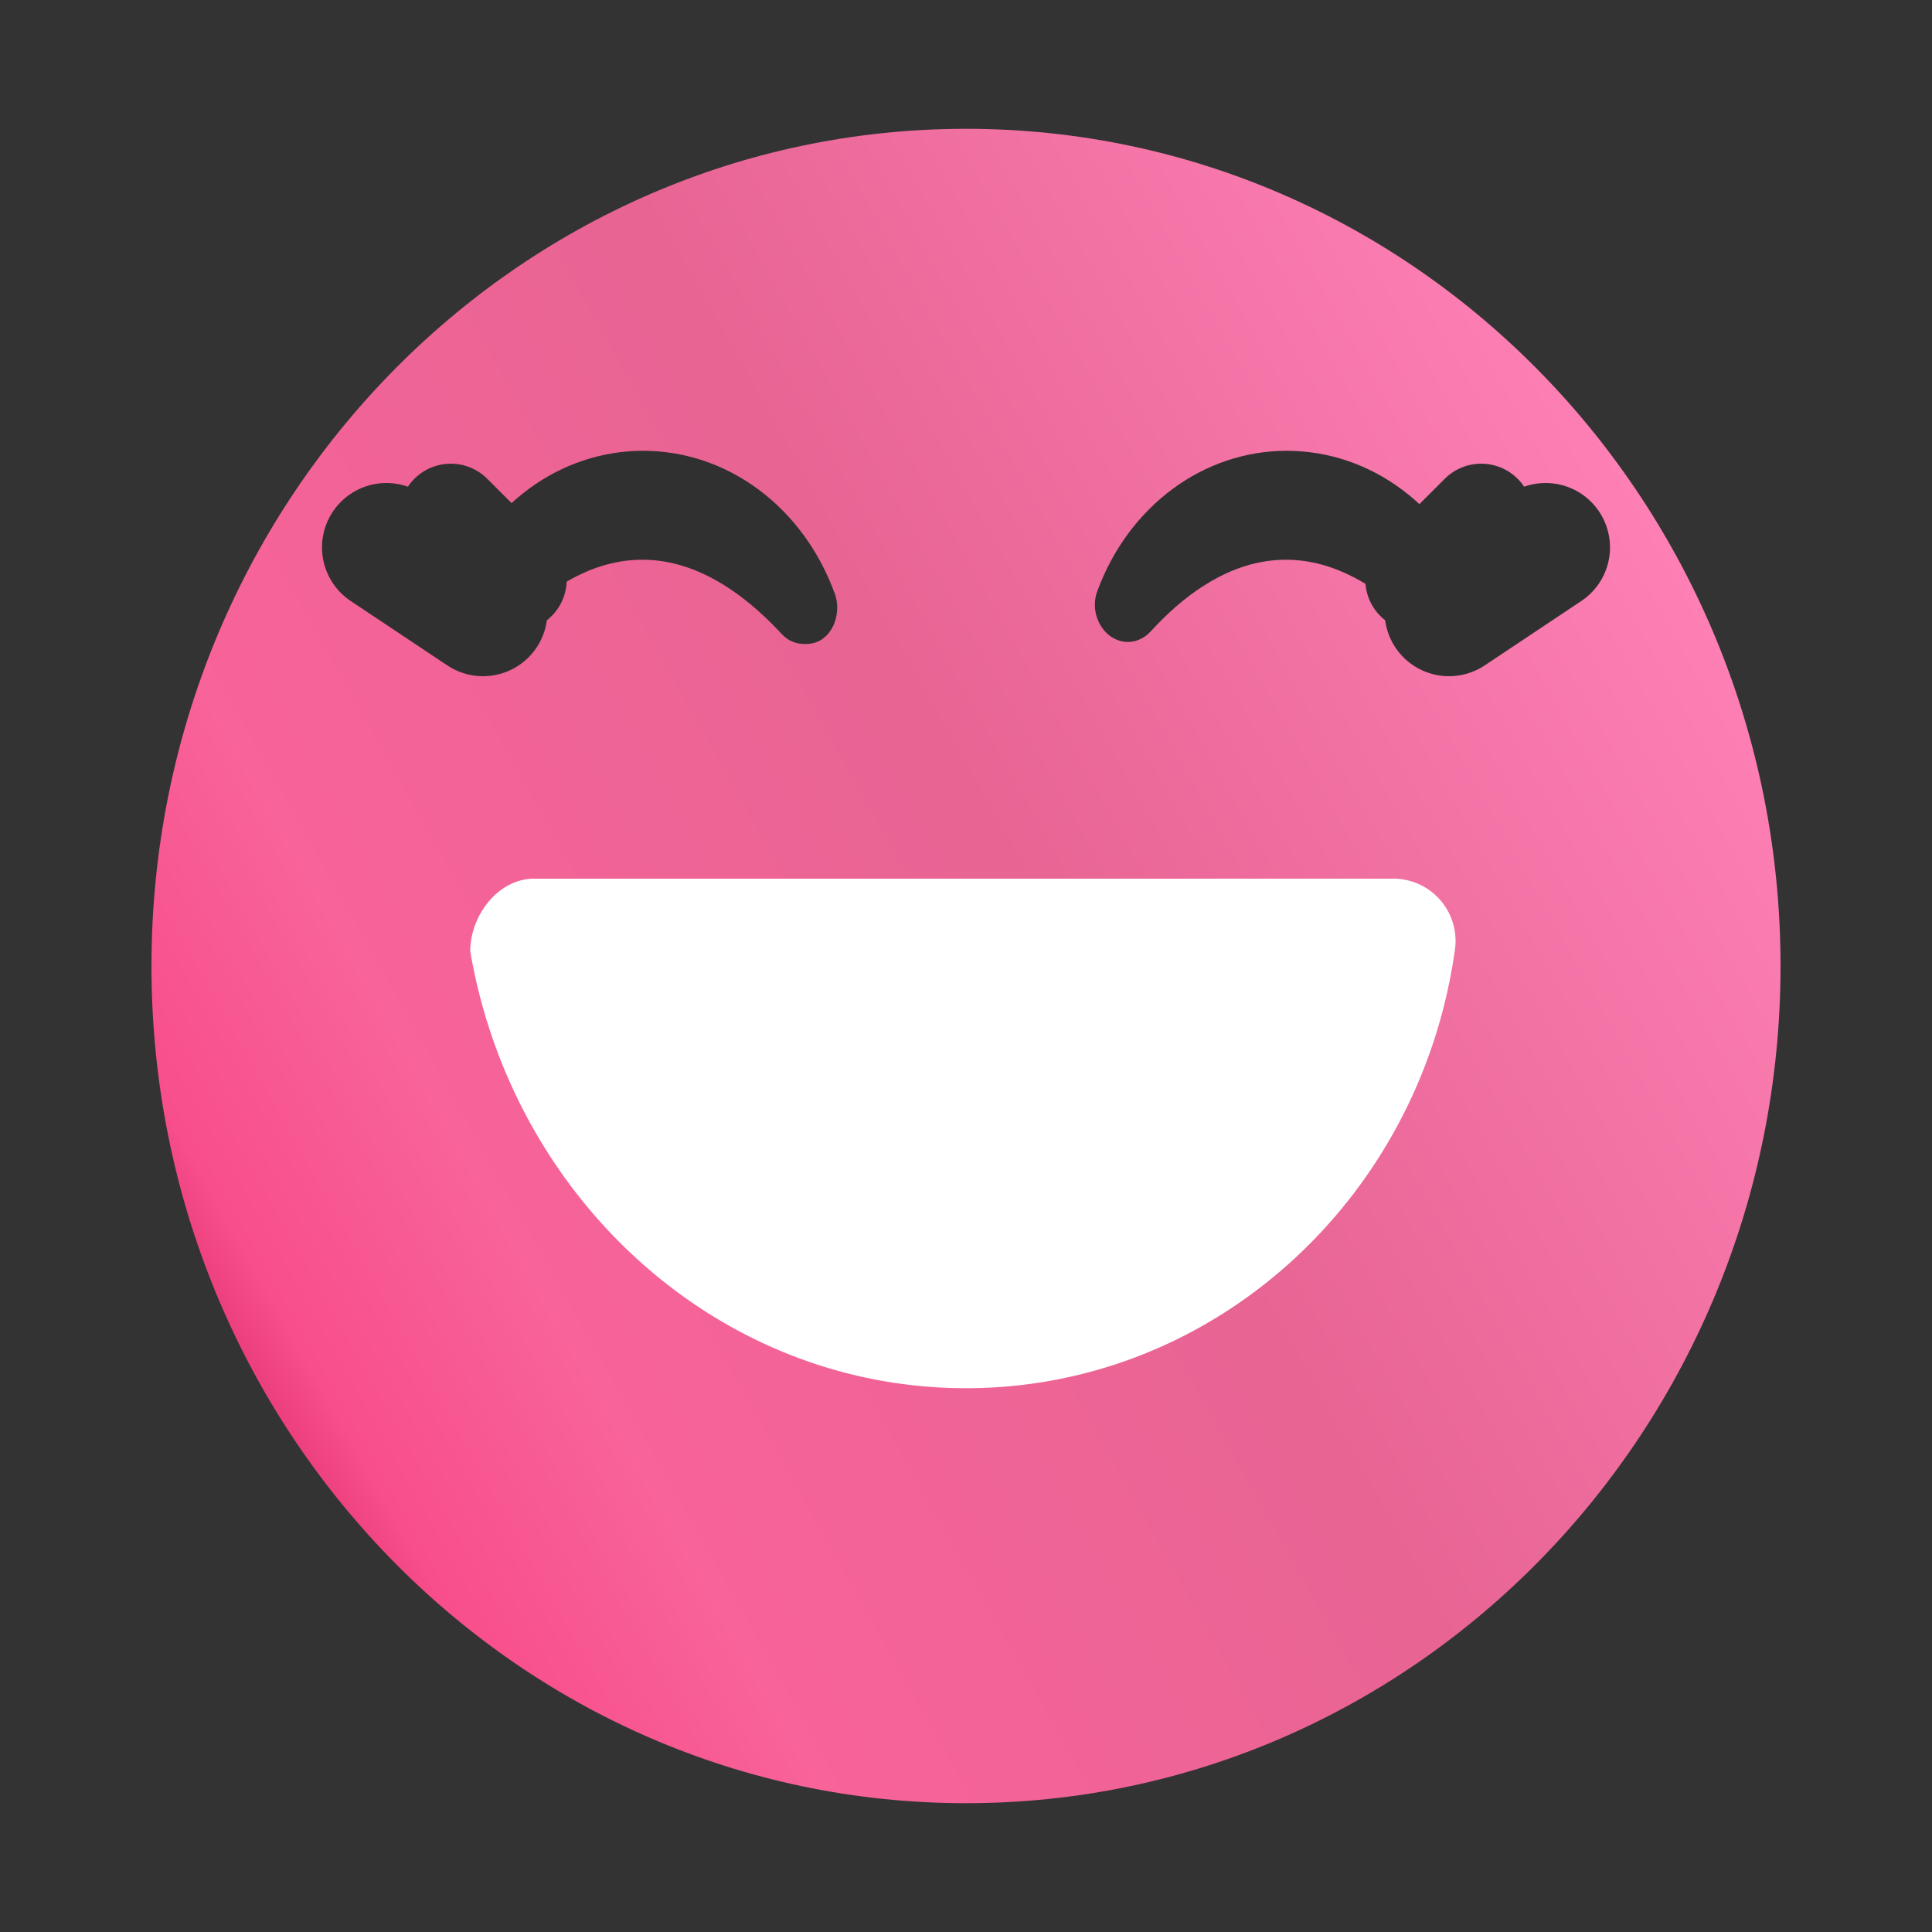 <svg xmlns="http://www.w3.org/2000/svg" width="15" height="15" fill="none">
  <rect width="100%" height="100%" fill="#333333" stroke="none"/>
  <path fill="url(#a)" d="M7.5 14c3.493 0 6.324-2.91 6.324-6.5S10.993 1 7.5 1 1.176 3.91 1.176 7.5 4.007 14 7.5 14Z"/>
  <path fill="#fff" d="M7.5 10.778c1.925 0 3.52-1.47 3.794-3.391a.484.484 0 0 0-.495-.565H4.146c-.275 0-.495.282-.495.565.33 1.922 1.925 3.391 3.85 3.391Z"/>
  <path fill="#303030" d="M6.484 4.617C6.241 3.94 5.652 3.5 4.993 3.5c-.65 0-1.228.429-1.471 1.083-.05.124-.01.27.091.35.102.078.233.067.325-.034.477-.52 1.238-.937 2.13.022.051.056.112.079.183.079.05 0 .101-.011.142-.045.091-.068.132-.214.091-.338ZM11.478 4.617C11.235 3.94 10.648 3.5 9.99 3.5c-.648 0-1.225.429-1.468 1.083-.05.124-.01.27.09.35.102.078.234.067.325-.034.476-.52 1.235-.937 2.126.022.05.056.111.079.182.079.051 0 .102-.011.142-.045.101-.068.142-.214.091-.338Z"/>
  <path stroke="#303030" stroke-linecap="round" d="m11.25 4.75.75-.5M3 4.25l.75.5"/>
  <path stroke="#303030" stroke-linecap="round" stroke-width=".8" d="m11 4.5.5-.5M3.5 4l.5.5"/>
  <defs>
    <linearGradient id="a" x1="2.015" x2="13.124" y1="10.753" y2="4.513" gradientUnits="userSpaceOnUse">
      <stop stop-color="#EB3E7D"/>
      <stop offset="0" stop-color="#EB3E7D"/>
      <stop offset=".033" stop-color="#F84E8C"/>
      <stop offset=".178" stop-color="#F86399"/>
      <stop offset=".551" stop-color="#E76493"/>
      <stop offset="1" stop-color="#FD7FB4"/>
    </linearGradient>
  </defs>
</svg>
